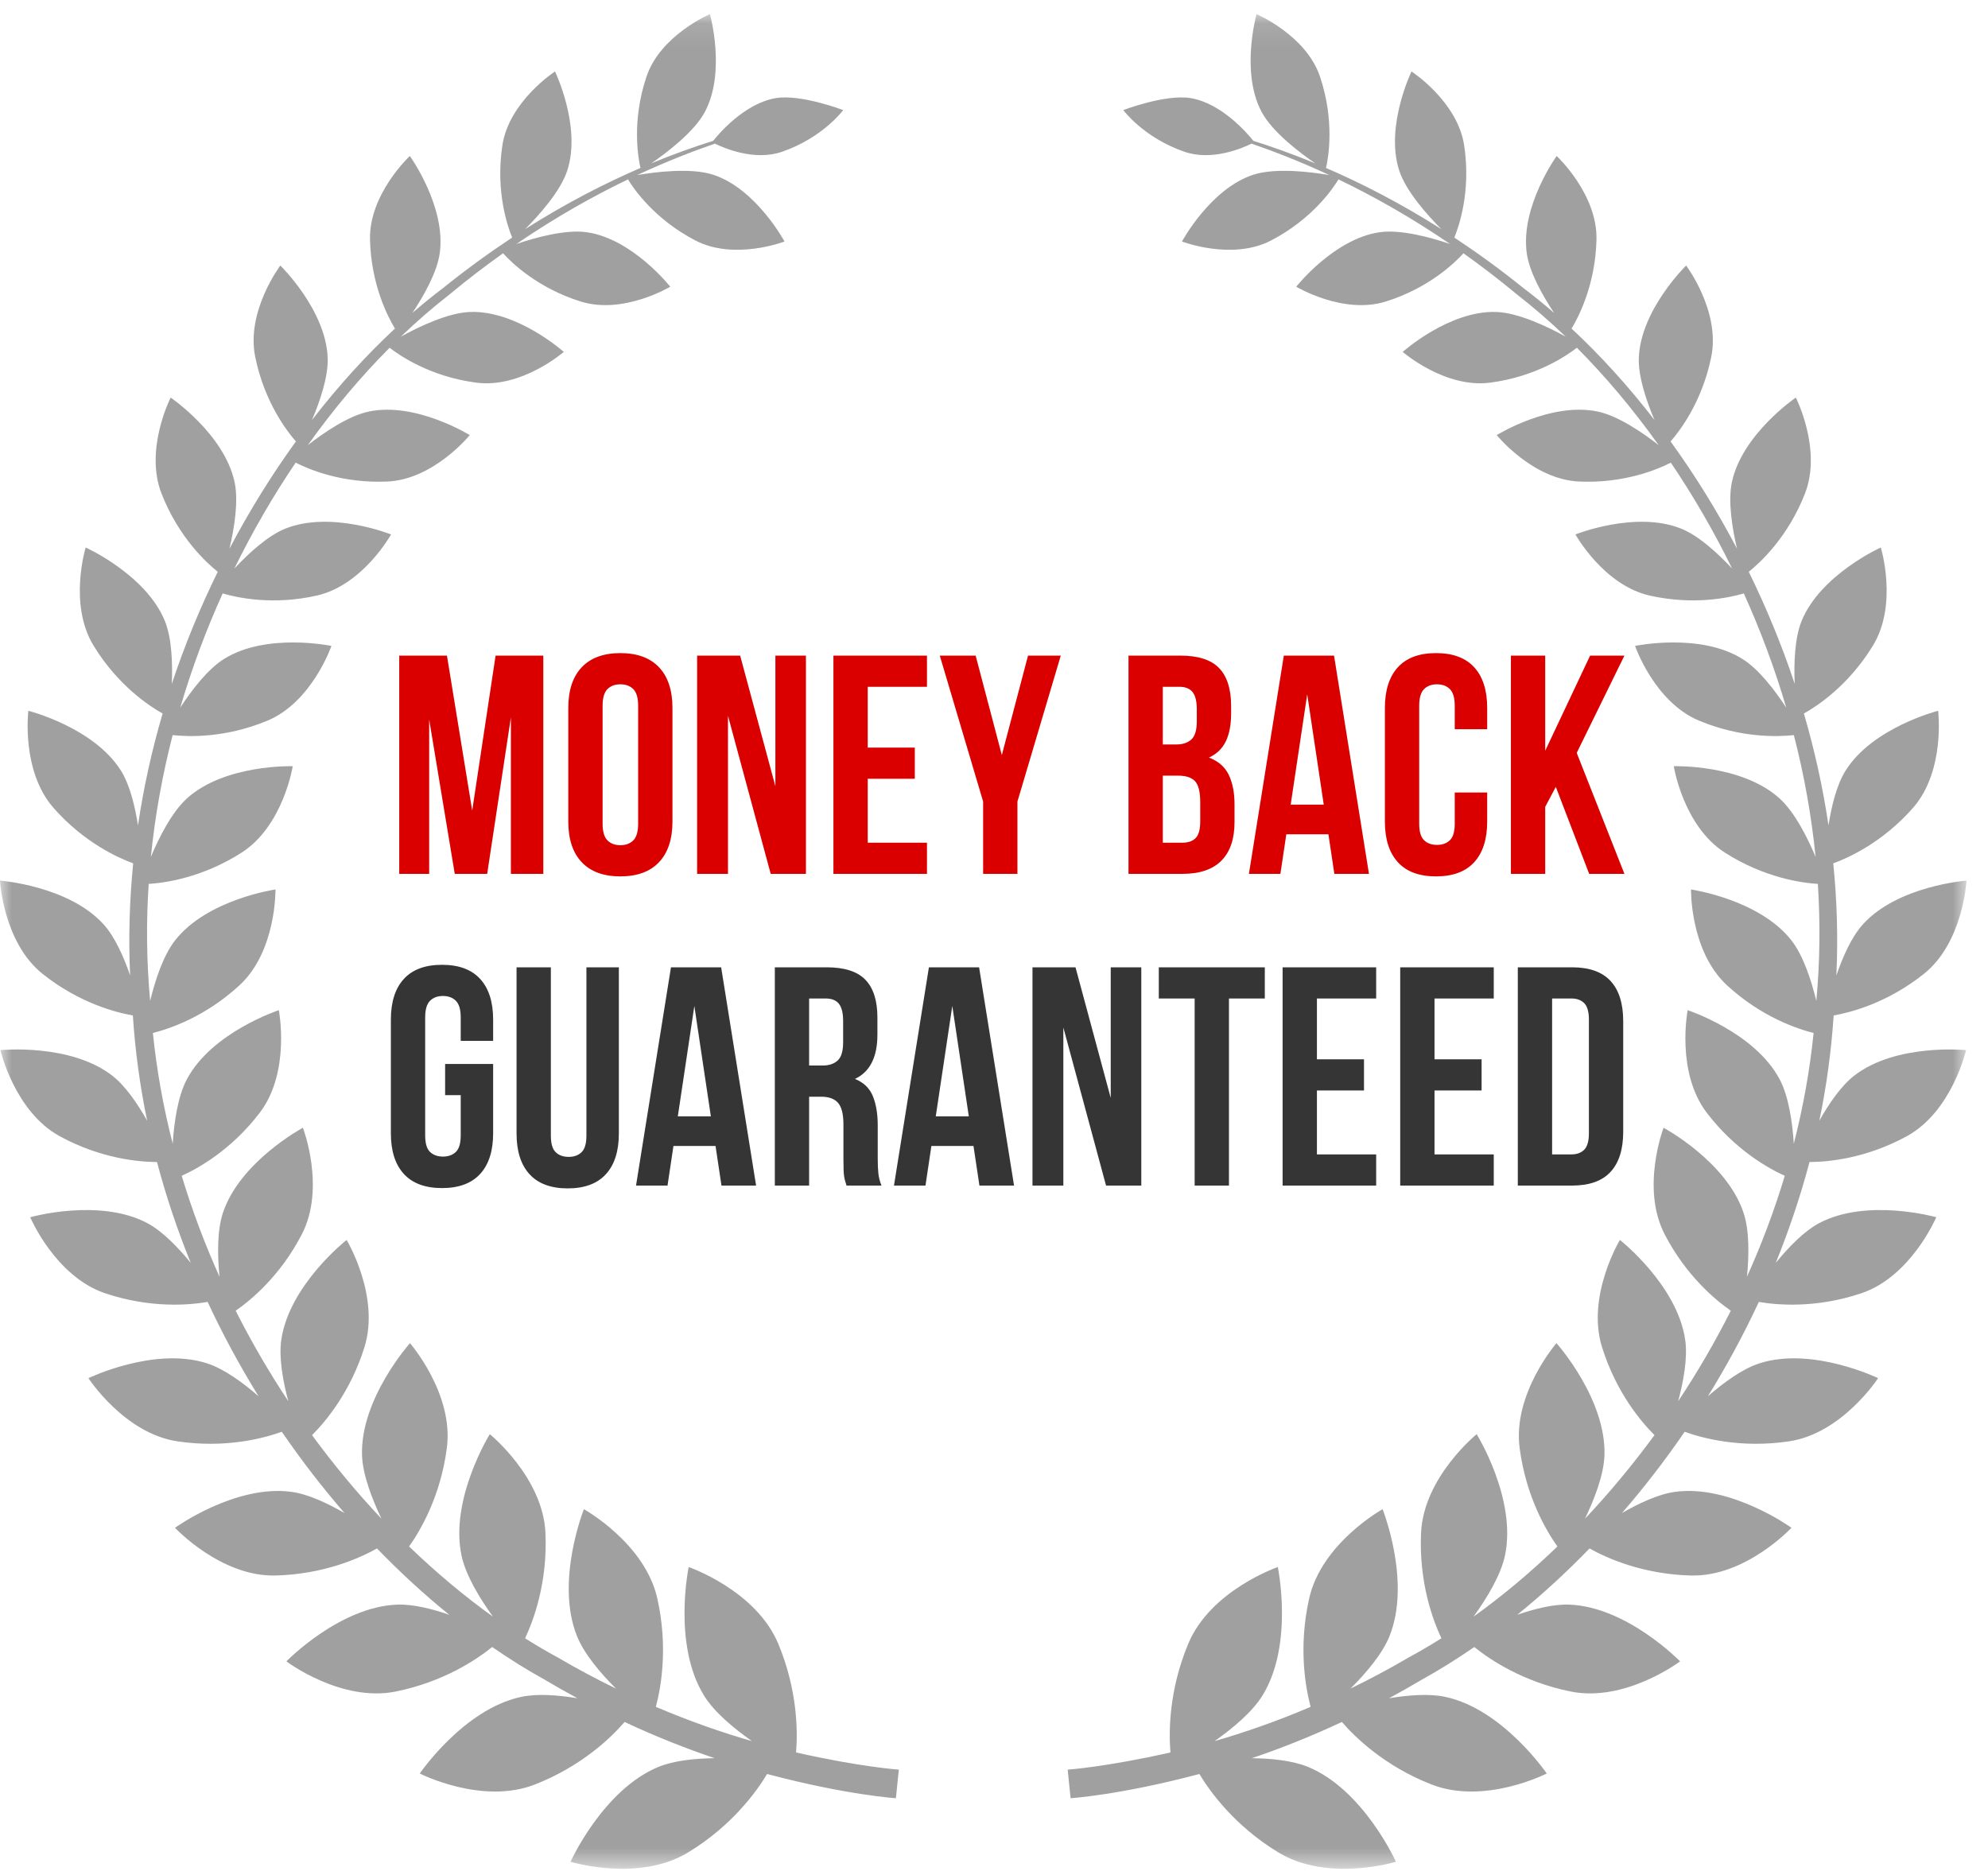 <?xml version="1.0" encoding="UTF-8"?>
<svg width="85px" height="80px" viewBox="0 0 85 80" version="1.1" xmlns="http://www.w3.org/2000/svg" xmlns:xlink="http://www.w3.org/1999/xlink">
    <!-- Generator: Sketch 46.1 (44463) - http://www.bohemiancoding.com/sketch -->
    <title>hguarantee_1</title>
    <desc>Created with Sketch.</desc>
    <defs>
        <polygon id="path-1" points="0 79.394 0 0.093 84.08 0.093 84.08 79.394"></polygon>
    </defs>
    <g id="Montar-2" stroke="none" stroke-width="1" fill="none" fill-rule="evenodd">
        <g id="Montar-Design-New-Hero" transform="translate(-235, -498)">
            <g id="Group-16" transform="translate(0, 72)">
                <g id="Group-18" transform="translate(235, 426)">
                    <g id="Group-22">
                        <g id="hguarantee_1">
                            <g id="Group-3" transform="translate(0, 0.513)">
                                <mask id="mask-2" fill="white">
                                    <use xlink:href="#path-1"></use>
                                </mask>
                                <g id="Clip-2"></g>
                                <path d="M81.526,48.072 C83.459,47.017 84.063,44.389 84.063,44.389 C84.063,44.389 81.076,44.085 79.277,45.483 C78.713,45.923 78.192,46.689 77.788,47.409 C78.094,45.939 78.3,44.434 78.401,42.906 C79.102,42.785 80.685,42.385 82.259,41.128 C83.946,39.781 84.08,37.141 84.08,37.141 C84.08,37.141 81.147,37.357 79.649,39.013 C79.165,39.549 78.786,40.411 78.517,41.194 C78.592,39.579 78.543,37.977 78.384,36.403 C79.049,36.161 80.495,35.504 81.789,34.036 C83.186,32.45 82.868,29.879 82.868,29.879 C82.868,29.879 80.072,30.586 78.91,32.438 C78.526,33.049 78.307,33.968 78.18,34.78 C77.938,33.148 77.583,31.548 77.128,29.996 C77.691,29.682 79.04,28.799 80.08,27.093 C81.162,25.323 80.417,22.897 80.417,22.897 C80.417,22.897 77.839,24.056 77.03,26.04 C76.731,26.78 76.697,27.863 76.736,28.731 C76.184,27.067 75.52,25.465 74.771,23.936 C75.231,23.569 76.436,22.479 77.173,20.594 C77.914,18.703 76.783,16.487 76.783,16.487 C76.783,16.487 74.493,18.043 74.051,20.098 C73.873,20.926 74.068,22.094 74.269,22.949 C73.41,21.317 72.454,19.78 71.428,18.363 C71.815,17.923 72.78,16.668 73.169,14.739 C73.562,12.786 72.094,10.841 72.094,10.841 C72.094,10.841 70.147,12.733 70.07,14.791 C70.04,15.6 70.406,16.659 70.741,17.446 C69.617,15.992 68.423,14.678 67.194,13.536 C67.491,13.048 68.212,11.67 68.26,9.735 C68.307,7.784 66.558,6.157 66.558,6.157 C66.558,6.157 65.002,8.314 65.279,10.313 C65.393,11.14 65.977,12.158 66.448,12.868 C66.008,12.488 65.567,12.128 65.123,11.794 C64.124,10.988 63.139,10.277 62.182,9.645 C62.357,9.225 62.906,7.705 62.603,5.706 C62.317,3.816 60.351,2.543 60.351,2.543 C60.351,2.543 59.215,4.889 59.823,6.771 C60.111,7.664 61.037,8.692 61.625,9.283 C59.836,8.147 58.162,7.301 56.696,6.668 C56.786,6.28 57.086,4.688 56.438,2.762 C55.84,0.987 53.726,0.092 53.726,0.092 C53.726,0.092 53.032,2.551 53.938,4.264 C54.396,5.132 55.587,6.027 56.236,6.472 C55.229,6.056 54.336,5.744 53.588,5.509 C53.362,5.224 52.261,3.914 50.915,3.683 C49.838,3.501 48.028,4.194 48.028,4.194 C48.028,4.194 48.896,5.376 50.649,5.978 C51.824,6.382 53.122,5.821 53.512,5.629 C54.421,5.942 55.553,6.375 56.839,6.973 C56.084,6.844 54.546,6.645 53.584,6.959 C51.745,7.562 50.537,9.814 50.537,9.814 C50.537,9.814 52.679,10.637 54.342,9.772 C56.121,8.851 57.009,7.523 57.229,7.158 C58.671,7.851 60.291,8.751 61.999,9.919 C61.208,9.651 59.905,9.286 58.99,9.417 C57.035,9.697 55.423,11.746 55.423,11.746 C55.423,11.746 57.43,12.953 59.254,12.379 C61.106,11.799 62.219,10.709 62.572,10.317 C63.329,10.856 64.099,11.443 64.879,12.092 C65.574,12.632 66.264,13.231 66.943,13.882 C66.199,13.472 64.93,12.857 63.972,12.826 C61.957,12.759 59.975,14.534 59.975,14.534 C59.975,14.534 61.778,16.102 63.713,15.849 C65.695,15.591 67.011,14.677 67.422,14.356 C68.646,15.585 69.823,16.983 70.919,18.52 C70.229,17.983 69.185,17.267 68.314,17.085 C66.3,16.66 63.995,18.092 63.995,18.092 C63.995,18.092 65.528,19.988 67.517,20.077 C69.466,20.165 70.908,19.542 71.439,19.269 C72.392,20.679 73.274,22.195 74.059,23.797 C73.466,23.163 72.64,22.396 71.88,22.091 C69.931,21.308 67.36,22.339 67.36,22.339 C67.36,22.339 68.565,24.515 70.548,24.956 C72.412,25.374 73.925,25.048 74.56,24.862 C75.265,26.422 75.879,28.057 76.374,29.746 C75.89,29.006 75.2,28.097 74.494,27.659 C72.676,26.526 69.91,27.106 69.91,27.106 C69.91,27.106 70.735,29.507 72.649,30.303 C74.449,31.052 76.028,30.993 76.699,30.919 C77.136,32.611 77.45,34.353 77.629,36.126 C77.274,35.285 76.727,34.199 76.075,33.615 C74.447,32.156 71.564,32.249 71.564,32.249 C71.564,32.249 71.968,34.806 73.751,35.945 C75.439,37.024 77.045,37.24 77.725,37.282 C77.831,38.93 77.816,40.602 77.66,42.284 C77.447,41.409 77.103,40.343 76.593,39.694 C75.216,37.937 72.302,37.52 72.302,37.52 C72.302,37.52 72.255,40.162 73.846,41.622 C75.31,42.969 76.841,43.48 77.544,43.656 C77.379,45.271 77.091,46.852 76.697,48.391 C76.637,47.479 76.48,46.361 76.085,45.625 C75.013,43.617 72.159,42.681 72.159,42.681 C72.159,42.681 71.643,45.329 72.982,47.076 C74.2,48.668 75.625,49.453 76.311,49.763 C75.864,51.248 75.321,52.689 74.695,54.078 C74.782,53.184 74.803,52.123 74.554,51.363 C73.831,49.154 71.129,47.709 71.129,47.709 C71.129,47.709 70.142,50.277 71.178,52.271 C72.099,54.046 73.355,55.081 74.003,55.532 C73.323,56.882 72.568,58.176 71.752,59.403 C71.982,58.547 72.164,57.551 72.054,56.783 C71.719,54.436 69.262,52.505 69.262,52.505 C69.262,52.505 67.812,54.911 68.5,57.099 C69.102,59.019 70.16,60.273 70.74,60.851 C69.803,62.127 68.809,63.323 67.771,64.423 C68.175,63.577 68.574,62.546 68.601,61.712 C68.679,59.296 66.549,56.919 66.549,56.919 C66.549,56.919 64.671,59.08 64.974,61.399 C65.245,63.482 66.117,64.949 66.589,65.613 C65.425,66.736 64.222,67.741 63.004,68.612 C63.57,67.828 64.172,66.84 64.349,65.992 C64.856,63.577 63.138,60.811 63.138,60.811 C63.138,60.811 60.866,62.649 60.759,65.035 C60.663,67.16 61.272,68.78 61.63,69.539 C61.162,69.832 60.695,70.108 60.227,70.361 C59.38,70.857 58.551,71.296 57.743,71.689 C58.409,71.025 59.106,70.205 59.413,69.441 C60.349,67.102 59.114,64.019 59.114,64.019 C59.114,64.019 56.505,65.463 55.974,67.842 C55.511,69.914 55.813,71.623 56.038,72.47 C54.556,73.103 53.174,73.577 51.931,73.935 C52.708,73.388 53.537,72.698 53.974,71.994 C55.33,69.809 54.634,66.492 54.634,66.492 C54.634,66.492 51.757,67.481 50.803,69.777 C49.977,71.763 49.971,73.523 50.044,74.42 C47.291,75.043 45.651,75.155 45.651,75.155 L45.712,75.766 L45.776,76.377 C45.776,76.377 47.874,76.245 51.282,75.341 C51.736,76.097 52.779,77.549 54.652,78.691 C56.774,79.987 59.685,79.094 59.685,79.094 C59.685,79.094 58.296,76.002 55.914,75.033 C55.253,74.765 54.365,74.676 53.523,74.665 C54.717,74.263 56.011,73.755 57.374,73.117 C57.936,73.766 59.194,75.001 61.206,75.789 C63.476,76.679 66.133,75.32 66.133,75.32 C66.133,75.32 64.265,72.574 61.803,72.045 C61.107,71.895 60.216,71.966 59.388,72.103 C59.852,71.854 60.32,71.589 60.793,71.307 C61.54,70.894 62.291,70.427 63.035,69.912 C63.7,70.448 65.114,71.402 67.16,71.815 C69.502,72.287 71.835,70.525 71.835,70.525 C71.835,70.525 69.566,68.19 67.097,68.099 C66.43,68.074 65.619,68.275 64.871,68.534 C65.926,67.68 66.962,66.731 67.963,65.697 C68.679,66.099 70.223,66.803 72.306,66.854 C74.645,66.911 76.597,64.813 76.597,64.813 C76.597,64.813 74.009,62.947 71.612,63.278 C70.902,63.376 70.074,63.765 69.348,64.185 C70.29,63.099 71.188,61.937 72.031,60.708 C72.752,60.969 74.408,61.432 76.506,61.115 C78.774,60.771 80.301,58.415 80.301,58.415 C80.301,58.415 77.486,57.054 75.228,57.782 C74.496,58.017 73.688,58.613 73.023,59.191 C73.819,57.906 74.55,56.557 75.202,55.156 C75.945,55.284 77.62,55.447 79.586,54.785 C81.716,54.068 82.788,51.534 82.788,51.534 C82.788,51.534 79.84,50.699 77.785,51.785 C77.131,52.132 76.463,52.827 75.925,53.487 C76.49,52.093 76.977,50.652 77.368,49.174 C78.112,49.172 79.749,49.041 81.526,48.072 M34.037,74.42 C34.11,73.523 34.104,71.763 33.278,69.777 C32.323,67.481 29.446,66.492 29.446,66.492 C29.446,66.492 28.75,69.809 30.105,71.994 C30.542,72.698 31.372,73.388 32.149,73.935 C30.907,73.577 29.524,73.103 28.042,72.47 C28.267,71.623 28.569,69.914 28.106,67.842 C27.576,65.463 24.966,64.019 24.966,64.019 C24.966,64.019 23.731,67.102 24.668,69.441 C24.974,70.205 25.671,71.025 26.337,71.689 C25.529,71.296 24.699,70.857 23.852,70.361 C23.385,70.108 22.918,69.832 22.45,69.539 C22.809,68.78 23.417,67.16 23.322,65.035 C23.215,62.649 20.942,60.811 20.942,60.811 C20.942,60.811 19.225,63.577 19.731,65.992 C19.909,66.84 20.51,67.828 21.076,68.613 C19.859,67.741 18.656,66.736 17.491,65.613 C17.963,64.949 18.836,63.482 19.106,61.399 C19.411,59.08 17.529,56.919 17.529,56.919 C17.529,56.919 15.402,59.296 15.479,61.712 C15.506,62.546 15.906,63.579 16.309,64.423 C15.271,63.324 14.277,62.127 13.342,60.852 C13.92,60.273 14.979,59.019 15.58,57.099 C16.268,54.911 14.82,52.505 14.82,52.505 C14.82,52.505 12.362,54.436 12.026,56.783 C11.917,57.551 12.099,58.547 12.328,59.403 C11.514,58.176 10.759,56.882 10.077,55.532 C10.726,55.081 11.983,54.046 12.902,52.271 C13.938,50.277 12.951,47.709 12.951,47.709 C12.951,47.709 10.25,49.154 9.526,51.363 C9.278,52.123 9.298,53.184 9.386,54.078 C8.76,52.689 8.216,51.248 7.769,49.763 C8.456,49.453 9.88,48.668 11.099,47.076 C12.437,45.329 11.922,42.681 11.922,42.681 C11.922,42.681 9.068,43.617 7.996,45.625 C7.6,46.361 7.445,47.479 7.384,48.391 C6.99,46.852 6.701,45.271 6.537,43.656 C7.24,43.48 8.77,42.969 10.234,41.622 C11.825,40.162 11.778,37.52 11.778,37.52 C11.778,37.52 8.865,37.937 7.488,39.694 C6.977,40.343 6.634,41.409 6.42,42.283 C6.264,40.602 6.249,38.93 6.357,37.282 C7.036,37.24 8.641,37.024 10.329,35.945 C12.112,34.806 12.517,32.249 12.517,32.249 C12.517,32.249 9.633,32.156 8.005,33.615 C7.353,34.199 6.806,35.285 6.451,36.126 C6.63,34.353 6.945,32.611 7.382,30.919 C8.053,30.993 9.631,31.052 11.431,30.303 C13.345,29.507 14.171,27.106 14.171,27.106 C14.171,27.106 11.404,26.526 9.585,27.659 C8.88,28.097 8.19,29.005 7.706,29.745 C8.203,28.056 8.815,26.422 9.52,24.862 C10.156,25.048 11.668,25.374 13.532,24.956 C15.516,24.515 16.72,22.339 16.72,22.339 C16.72,22.339 14.15,21.308 12.199,22.091 C11.44,22.396 10.614,23.163 10.022,23.796 C10.806,22.194 11.688,20.679 12.641,19.269 C13.174,19.542 14.614,20.165 16.563,20.077 C18.552,19.988 20.085,18.092 20.085,18.092 C20.085,18.092 17.78,16.66 15.766,17.085 C14.897,17.267 13.852,17.983 13.162,18.52 C14.257,16.983 15.434,15.585 16.659,14.356 C17.069,14.677 18.385,15.591 20.367,15.849 C22.302,16.102 24.106,14.534 24.106,14.534 C24.106,14.534 22.123,12.759 20.106,12.826 C19.151,12.857 17.882,13.471 17.139,13.882 C17.816,13.231 18.506,12.632 19.202,12.092 C19.981,11.443 20.752,10.856 21.509,10.317 C21.863,10.709 22.976,11.799 24.827,12.379 C26.65,12.953 28.658,11.746 28.658,11.746 C28.658,11.746 27.045,9.697 25.089,9.417 C24.176,9.286 22.873,9.651 22.081,9.919 C23.79,8.751 25.409,7.851 26.851,7.158 C27.071,7.523 27.959,8.851 29.739,9.772 C31.402,10.637 33.543,9.814 33.543,9.814 C33.543,9.814 32.336,7.562 30.496,6.959 C29.535,6.645 27.997,6.844 27.243,6.973 C28.529,6.375 29.659,5.942 30.568,5.629 C30.96,5.821 32.257,6.382 33.432,5.978 C35.185,5.376 36.052,4.194 36.052,4.194 C36.052,4.194 34.242,3.501 33.166,3.683 C31.819,3.914 30.719,5.224 30.492,5.509 C29.745,5.744 28.851,6.056 27.845,6.472 C28.493,6.028 29.683,5.132 30.142,4.264 C31.049,2.551 30.354,0.092 30.354,0.092 C30.354,0.092 28.24,0.987 27.642,2.762 C26.994,4.688 27.294,6.28 27.384,6.668 C25.92,7.301 24.245,8.147 22.456,9.282 C23.043,8.692 23.97,7.664 24.257,6.771 C24.865,4.889 23.73,2.543 23.73,2.543 C23.73,2.543 21.765,3.816 21.479,5.706 C21.176,7.705 21.723,9.225 21.899,9.645 C20.941,10.277 19.956,10.988 18.957,11.794 C18.513,12.128 18.072,12.488 17.632,12.868 C18.104,12.158 18.687,11.14 18.802,10.313 C19.079,8.314 17.523,6.157 17.523,6.157 C17.523,6.157 15.773,7.784 15.82,9.735 C15.868,11.67 16.589,13.048 16.887,13.536 C15.657,14.678 14.463,15.992 13.34,17.446 C13.674,16.659 14.04,15.6 14.011,14.791 C13.934,12.733 11.986,10.841 11.986,10.841 C11.986,10.841 10.517,12.786 10.911,14.739 C11.3,16.668 12.266,17.923 12.652,18.363 C11.626,19.78 10.67,21.316 9.811,22.949 C10.013,22.092 10.208,20.926 10.029,20.098 C9.588,18.043 7.297,16.487 7.297,16.487 C7.297,16.487 6.166,18.703 6.907,20.594 C7.645,22.479 8.849,23.569 9.31,23.936 C8.56,25.465 7.897,27.067 7.345,28.731 C7.383,27.863 7.349,26.78 7.049,26.04 C6.242,24.056 3.663,22.897 3.663,22.897 C3.663,22.897 2.919,25.323 4,27.093 C5.04,28.799 6.389,29.682 6.953,29.996 C6.497,31.548 6.142,33.147 5.9,34.779 C5.773,33.968 5.554,33.049 5.171,32.438 C4.008,30.586 1.212,29.879 1.212,29.879 C1.212,29.879 0.894,32.45 2.292,34.036 C3.585,35.504 5.031,36.161 5.695,36.403 C5.537,37.977 5.489,39.578 5.563,41.194 C5.294,40.411 4.915,39.548 4.431,39.013 C2.933,37.357 -0,37.141 -0,37.141 C-0,37.141 0.134,39.781 1.82,41.128 C3.394,42.385 4.979,42.785 5.68,42.906 C5.78,44.434 5.987,45.939 6.292,47.409 C5.888,46.689 5.367,45.923 4.803,45.483 C3.004,44.085 0.018,44.389 0.018,44.389 C0.018,44.389 0.622,47.017 2.556,48.072 C4.331,49.041 5.968,49.172 6.713,49.174 C7.103,50.652 7.589,52.093 8.156,53.487 C7.617,52.827 6.949,52.132 6.295,51.785 C4.239,50.699 1.292,51.534 1.292,51.534 C1.292,51.534 2.364,54.068 4.493,54.785 C6.461,55.447 8.136,55.284 8.878,55.156 C9.529,56.557 10.262,57.906 11.057,59.191 C10.392,58.612 9.583,58.017 8.852,57.782 C6.596,57.054 3.781,58.415 3.781,58.415 C3.781,58.415 5.308,60.771 7.574,61.115 C9.671,61.432 11.328,60.969 12.049,60.708 C12.892,61.937 13.79,63.099 14.732,64.185 C14.006,63.765 13.179,63.376 12.468,63.278 C10.071,62.947 7.483,64.813 7.483,64.813 C7.483,64.813 9.436,66.911 11.774,66.854 C13.858,66.803 15.402,66.099 16.119,65.697 C17.119,66.731 18.154,67.68 19.209,68.534 C18.461,68.275 17.65,68.074 16.983,68.099 C14.516,68.19 12.245,70.525 12.245,70.525 C12.245,70.525 14.579,72.287 16.92,71.815 C18.966,71.402 20.379,70.449 21.044,69.912 C21.791,70.427 22.539,70.894 23.287,71.307 C23.76,71.589 24.228,71.854 24.691,72.103 C23.866,71.966 22.974,71.895 22.277,72.045 C19.816,72.574 17.948,75.32 17.948,75.32 C17.948,75.32 20.605,76.679 22.874,75.789 C24.886,75.001 26.145,73.766 26.706,73.117 C28.069,73.755 29.363,74.263 30.557,74.665 C29.716,74.676 28.827,74.765 28.166,75.033 C25.785,76.002 24.395,79.094 24.395,79.094 C24.395,79.094 27.306,79.987 29.428,78.691 C31.301,77.549 32.345,76.097 32.799,75.341 C36.206,76.245 38.306,76.377 38.306,76.377 L38.368,75.766 L38.431,75.155 C38.431,75.155 36.791,75.043 34.037,74.42" id="Fill-1" fill-opacity="0.398" fill="#111111" mask="url(#mask-2)"></path>
                            </g>
                            <path d="M20.19,34.66 L19.11,28.033 L17.07,28.033 L17.07,37.366 L18.35,37.366 L18.35,30.766 L19.444,37.366 L20.83,37.366 L21.844,30.673 L21.844,37.366 L23.23,37.366 L23.23,28.033 L21.19,28.033 L20.19,34.66 Z M25.765,35.22 C25.765,35.557 25.834,35.795 25.972,35.933 C26.109,36.071 26.294,36.14 26.525,36.14 C26.756,36.14 26.94,36.071 27.078,35.933 C27.216,35.795 27.285,35.557 27.285,35.22 L27.285,30.18 C27.285,29.842 27.216,29.604 27.078,29.466 C26.94,29.329 26.756,29.26 26.525,29.26 C26.294,29.26 26.109,29.329 25.972,29.466 C25.834,29.604 25.765,29.842 25.765,30.18 L25.765,35.22 Z M24.298,30.273 C24.298,29.517 24.489,28.937 24.872,28.533 C25.254,28.129 25.805,27.926 26.525,27.926 C27.245,27.926 27.796,28.129 28.178,28.533 C28.56,28.937 28.752,29.517 28.752,30.273 L28.752,35.126 C28.752,35.882 28.56,36.462 28.178,36.866 C27.796,37.271 27.245,37.473 26.525,37.473 C25.805,37.473 25.254,37.271 24.872,36.866 C24.489,36.462 24.298,35.882 24.298,35.126 L24.298,30.273 Z M31.126,30.606 L32.953,37.366 L34.459,37.366 L34.459,28.033 L33.153,28.033 L33.153,33.62 L31.646,28.033 L29.806,28.033 L29.806,37.366 L31.126,37.366 L31.126,30.606 Z M37.101,31.966 L37.101,29.366 L39.634,29.366 L39.634,28.033 L35.634,28.033 L35.634,37.366 L39.634,37.366 L39.634,36.033 L37.101,36.033 L37.101,33.3 L39.114,33.3 L39.114,31.966 L37.101,31.966 Z M42.035,34.273 L42.035,37.366 L43.502,37.366 L43.502,34.273 L45.355,28.033 L43.955,28.033 L42.835,32.286 L41.715,28.033 L40.182,28.033 L42.035,34.273 Z M50.464,28.033 C51.229,28.033 51.782,28.211 52.124,28.566 C52.466,28.922 52.638,29.46 52.638,30.18 L52.638,30.513 C52.638,30.993 52.562,31.389 52.411,31.7 C52.26,32.011 52.02,32.242 51.691,32.393 C52.091,32.544 52.373,32.791 52.538,33.133 C52.702,33.475 52.784,33.895 52.784,34.393 L52.784,35.153 C52.784,35.873 52.598,36.422 52.224,36.8 C51.851,37.177 51.295,37.366 50.558,37.366 L48.251,37.366 L48.251,28.033 L50.464,28.033 Z M49.718,33.166 L49.718,36.033 L50.558,36.033 C50.806,36.033 50.995,35.966 51.124,35.833 C51.253,35.7 51.318,35.46 51.318,35.113 L51.318,34.3 C51.318,33.864 51.244,33.566 51.098,33.406 C50.951,33.246 50.709,33.166 50.371,33.166 L49.718,33.166 Z M49.718,29.366 L49.718,31.833 L50.291,31.833 C50.566,31.833 50.782,31.762 50.938,31.62 C51.093,31.477 51.171,31.22 51.171,30.846 L51.171,30.326 C51.171,29.989 51.111,29.744 50.991,29.593 C50.871,29.442 50.682,29.366 50.424,29.366 L49.718,29.366 Z M58.532,37.366 L57.052,37.366 L56.799,35.673 L54.999,35.673 L54.745,37.366 L53.399,37.366 L54.892,28.033 L57.039,28.033 L58.532,37.366 Z M55.185,34.406 L56.599,34.406 L55.892,29.686 L55.185,34.406 Z M63.587,33.886 L62.2,33.886 L62.2,35.22 C62.2,35.557 62.131,35.793 61.993,35.926 C61.856,36.06 61.671,36.126 61.44,36.126 C61.209,36.126 61.024,36.06 60.887,35.926 C60.749,35.793 60.68,35.557 60.68,35.22 L60.68,30.18 C60.68,29.842 60.749,29.604 60.887,29.466 C61.024,29.329 61.209,29.26 61.44,29.26 C61.671,29.26 61.856,29.329 61.993,29.466 C62.131,29.604 62.2,29.842 62.2,30.18 L62.2,31.18 L63.587,31.18 L63.587,30.273 C63.587,29.517 63.402,28.937 63.033,28.533 C62.664,28.129 62.12,27.926 61.4,27.926 C60.68,27.926 60.136,28.129 59.767,28.533 C59.398,28.937 59.213,29.517 59.213,30.273 L59.213,35.126 C59.213,35.882 59.398,36.462 59.767,36.866 C60.136,37.271 60.68,37.473 61.4,37.473 C62.12,37.473 62.664,37.271 63.033,36.866 C63.402,36.462 63.587,35.882 63.587,35.126 L63.587,33.886 Z M66.521,33.646 L67.948,37.366 L69.455,37.366 L67.415,32.193 L69.455,28.033 L67.988,28.033 L66.068,32.1 L66.068,28.033 L64.601,28.033 L64.601,37.366 L66.068,37.366 L66.068,34.5 L66.521,33.646 Z" id="money-back" fill="#DA0000"></path>
                            <path d="M19.032,45.494 L19.032,46.827 L19.699,46.827 L19.699,48.547 C19.699,48.885 19.63,49.121 19.492,49.254 C19.354,49.387 19.17,49.454 18.939,49.454 C18.707,49.454 18.523,49.387 18.385,49.254 C18.247,49.121 18.179,48.885 18.179,48.547 L18.179,43.507 C18.179,43.17 18.247,42.932 18.385,42.794 C18.523,42.656 18.707,42.587 18.939,42.587 C19.17,42.587 19.354,42.656 19.492,42.794 C19.63,42.932 19.699,43.17 19.699,43.507 L19.699,44.507 L21.085,44.507 L21.085,43.601 C21.085,42.845 20.901,42.265 20.532,41.861 C20.163,41.456 19.619,41.254 18.899,41.254 C18.179,41.254 17.634,41.456 17.265,41.861 C16.896,42.265 16.712,42.845 16.712,43.601 L16.712,48.454 C16.712,49.21 16.896,49.79 17.265,50.194 C17.634,50.598 18.179,50.801 18.899,50.801 C19.619,50.801 20.163,50.598 20.532,50.194 C20.901,49.79 21.085,49.21 21.085,48.454 L21.085,45.494 L19.032,45.494 Z M23.553,41.361 L22.086,41.361 L22.086,48.467 C22.086,49.223 22.271,49.803 22.64,50.207 C23.009,50.612 23.553,50.814 24.273,50.814 C24.993,50.814 25.538,50.612 25.906,50.207 C26.275,49.803 26.46,49.223 26.46,48.467 L26.46,41.361 L25.073,41.361 L25.073,48.561 C25.073,48.898 25.004,49.134 24.866,49.267 C24.729,49.401 24.544,49.467 24.313,49.467 C24.082,49.467 23.898,49.401 23.76,49.267 C23.622,49.134 23.553,48.898 23.553,48.561 L23.553,41.361 Z M32.328,50.694 L30.848,50.694 L30.594,49.001 L28.794,49.001 L28.541,50.694 L27.194,50.694 L28.688,41.361 L30.834,41.361 L32.328,50.694 Z M28.981,47.734 L30.394,47.734 L29.688,43.014 L28.981,47.734 Z M36.195,50.694 C36.178,50.632 36.16,50.574 36.142,50.521 C36.124,50.467 36.109,50.401 36.095,50.321 C36.082,50.241 36.073,50.138 36.069,50.014 C36.064,49.89 36.062,49.734 36.062,49.547 L36.062,48.081 C36.062,47.645 35.987,47.338 35.835,47.161 C35.684,46.983 35.44,46.894 35.102,46.894 L34.595,46.894 L34.595,50.694 L33.129,50.694 L33.129,41.361 L35.342,41.361 C36.107,41.361 36.66,41.538 37.002,41.894 C37.344,42.25 37.515,42.787 37.515,43.507 L37.515,44.241 C37.515,45.201 37.195,45.832 36.555,46.134 C36.929,46.285 37.184,46.532 37.322,46.874 C37.46,47.216 37.529,47.632 37.529,48.121 L37.529,49.561 C37.529,49.792 37.538,49.994 37.555,50.167 C37.573,50.341 37.618,50.516 37.689,50.694 L36.195,50.694 Z M34.595,42.694 L34.595,45.561 L35.169,45.561 C35.444,45.561 35.66,45.49 35.815,45.347 C35.971,45.205 36.049,44.947 36.049,44.574 L36.049,43.654 C36.049,43.316 35.989,43.072 35.869,42.921 C35.749,42.77 35.56,42.694 35.302,42.694 L34.595,42.694 Z M43.357,50.694 L41.877,50.694 L41.623,49.001 L39.823,49.001 L39.57,50.694 L38.223,50.694 L39.717,41.361 L41.863,41.361 L43.357,50.694 Z M40.01,47.734 L41.423,47.734 L40.717,43.014 L40.01,47.734 Z M45.465,43.934 L47.291,50.694 L48.798,50.694 L48.798,41.361 L47.491,41.361 L47.491,46.947 L45.985,41.361 L44.145,41.361 L44.145,50.694 L45.465,50.694 L45.465,43.934 Z M49.546,41.361 L49.546,42.694 L51.079,42.694 L51.079,50.694 L52.546,50.694 L52.546,42.694 L54.079,42.694 L54.079,41.361 L49.546,41.361 Z M56.307,45.294 L56.307,42.694 L58.84,42.694 L58.84,41.361 L54.84,41.361 L54.84,50.694 L58.84,50.694 L58.84,49.361 L56.307,49.361 L56.307,46.627 L58.32,46.627 L58.32,45.294 L56.307,45.294 Z M61.335,45.294 L61.335,42.694 L63.868,42.694 L63.868,41.361 L59.868,41.361 L59.868,50.694 L63.868,50.694 L63.868,49.361 L61.335,49.361 L61.335,46.627 L63.348,46.627 L63.348,45.294 L61.335,45.294 Z M64.896,41.361 L67.216,41.361 C67.954,41.361 68.503,41.556 68.863,41.947 C69.223,42.338 69.403,42.912 69.403,43.667 L69.403,48.387 C69.403,49.143 69.223,49.716 68.863,50.107 C68.503,50.498 67.954,50.694 67.216,50.694 L64.896,50.694 L64.896,41.361 Z M66.363,42.694 L66.363,49.361 L67.189,49.361 C67.421,49.361 67.603,49.294 67.736,49.161 C67.869,49.027 67.936,48.792 67.936,48.454 L67.936,43.601 C67.936,43.263 67.869,43.027 67.736,42.894 C67.603,42.761 67.421,42.694 67.189,42.694 L66.363,42.694 Z" id="guaranteed" fill="#353535"></path>
                        </g>
                    </g>
                </g>
            </g>
        </g>
    </g>
</svg>